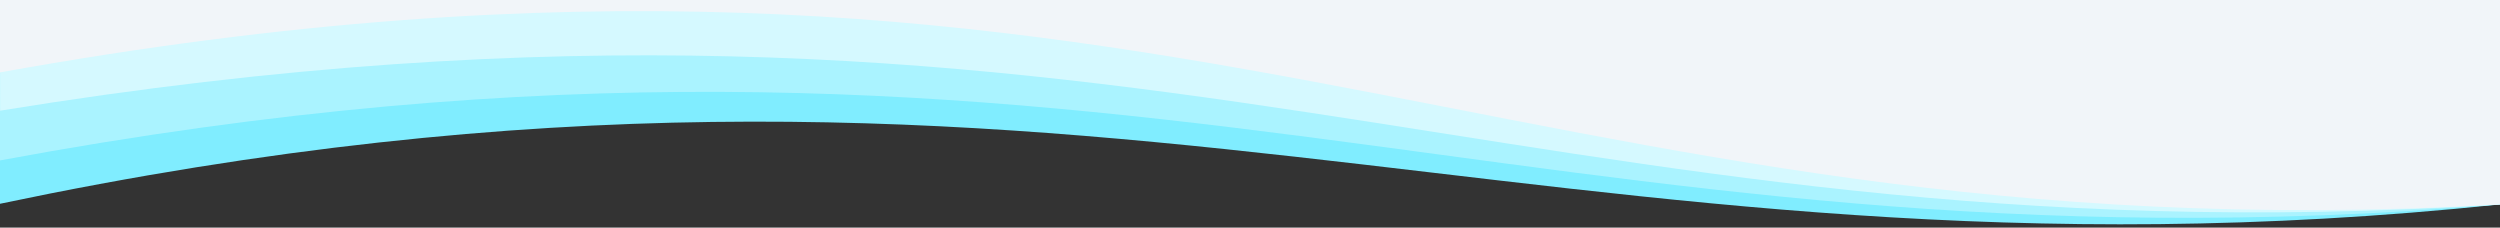 <?xml version="1.0" encoding="utf-8"?>
<!-- Generator: Adobe Illustrator 27.2.0, SVG Export Plug-In . SVG Version: 6.00 Build 0)  -->
<svg version="1.1" id="Layer_2_00000175304111030413929890000012922795834348824237_"
	 xmlns="http://www.w3.org/2000/svg" xmlns:xlink="http://www.w3.org/1999/xlink" x="0px" y="0px" viewBox="0 0 1920 174.8"
	 style="enable-background:new 0 0 1920 174.8;" xml:space="preserve">
<rect x="0" y="0" width="1920" height="174.8" fill="#333333" stroke="none"/>
<style type="text/css">
	.st0{fill:#80EDFF;}
	.st1{fill:#AAF3FF;}
	.st2{fill:#D5F9FF;}
	.st3{fill:#f1f5f9;}
</style>
<g id="Layer_2-2">
	<path class="st0" d="M1920-0.4V157C1177.9,234.8,832.2-18.6,0,156.5V-0.4H1920z"/>
	<path class="st1" d="M1920-0.4V157C1170.6,220.3,851.8-35.2,0,123.2V-0.4H1920"/>
	<path class="st2" d="M1920-0.4V157C1163.3,205.7,871.5-56.8,0.1,85L0-0.4H1920z"/>
	<path class="st3" d="M1920-0.4V157C1156,200.9,891-105.1,0,55.6c0,0,0-26.2,0-56C0-0.4,1920-0.4,1920-0.4z"/>
</g>
</svg>
